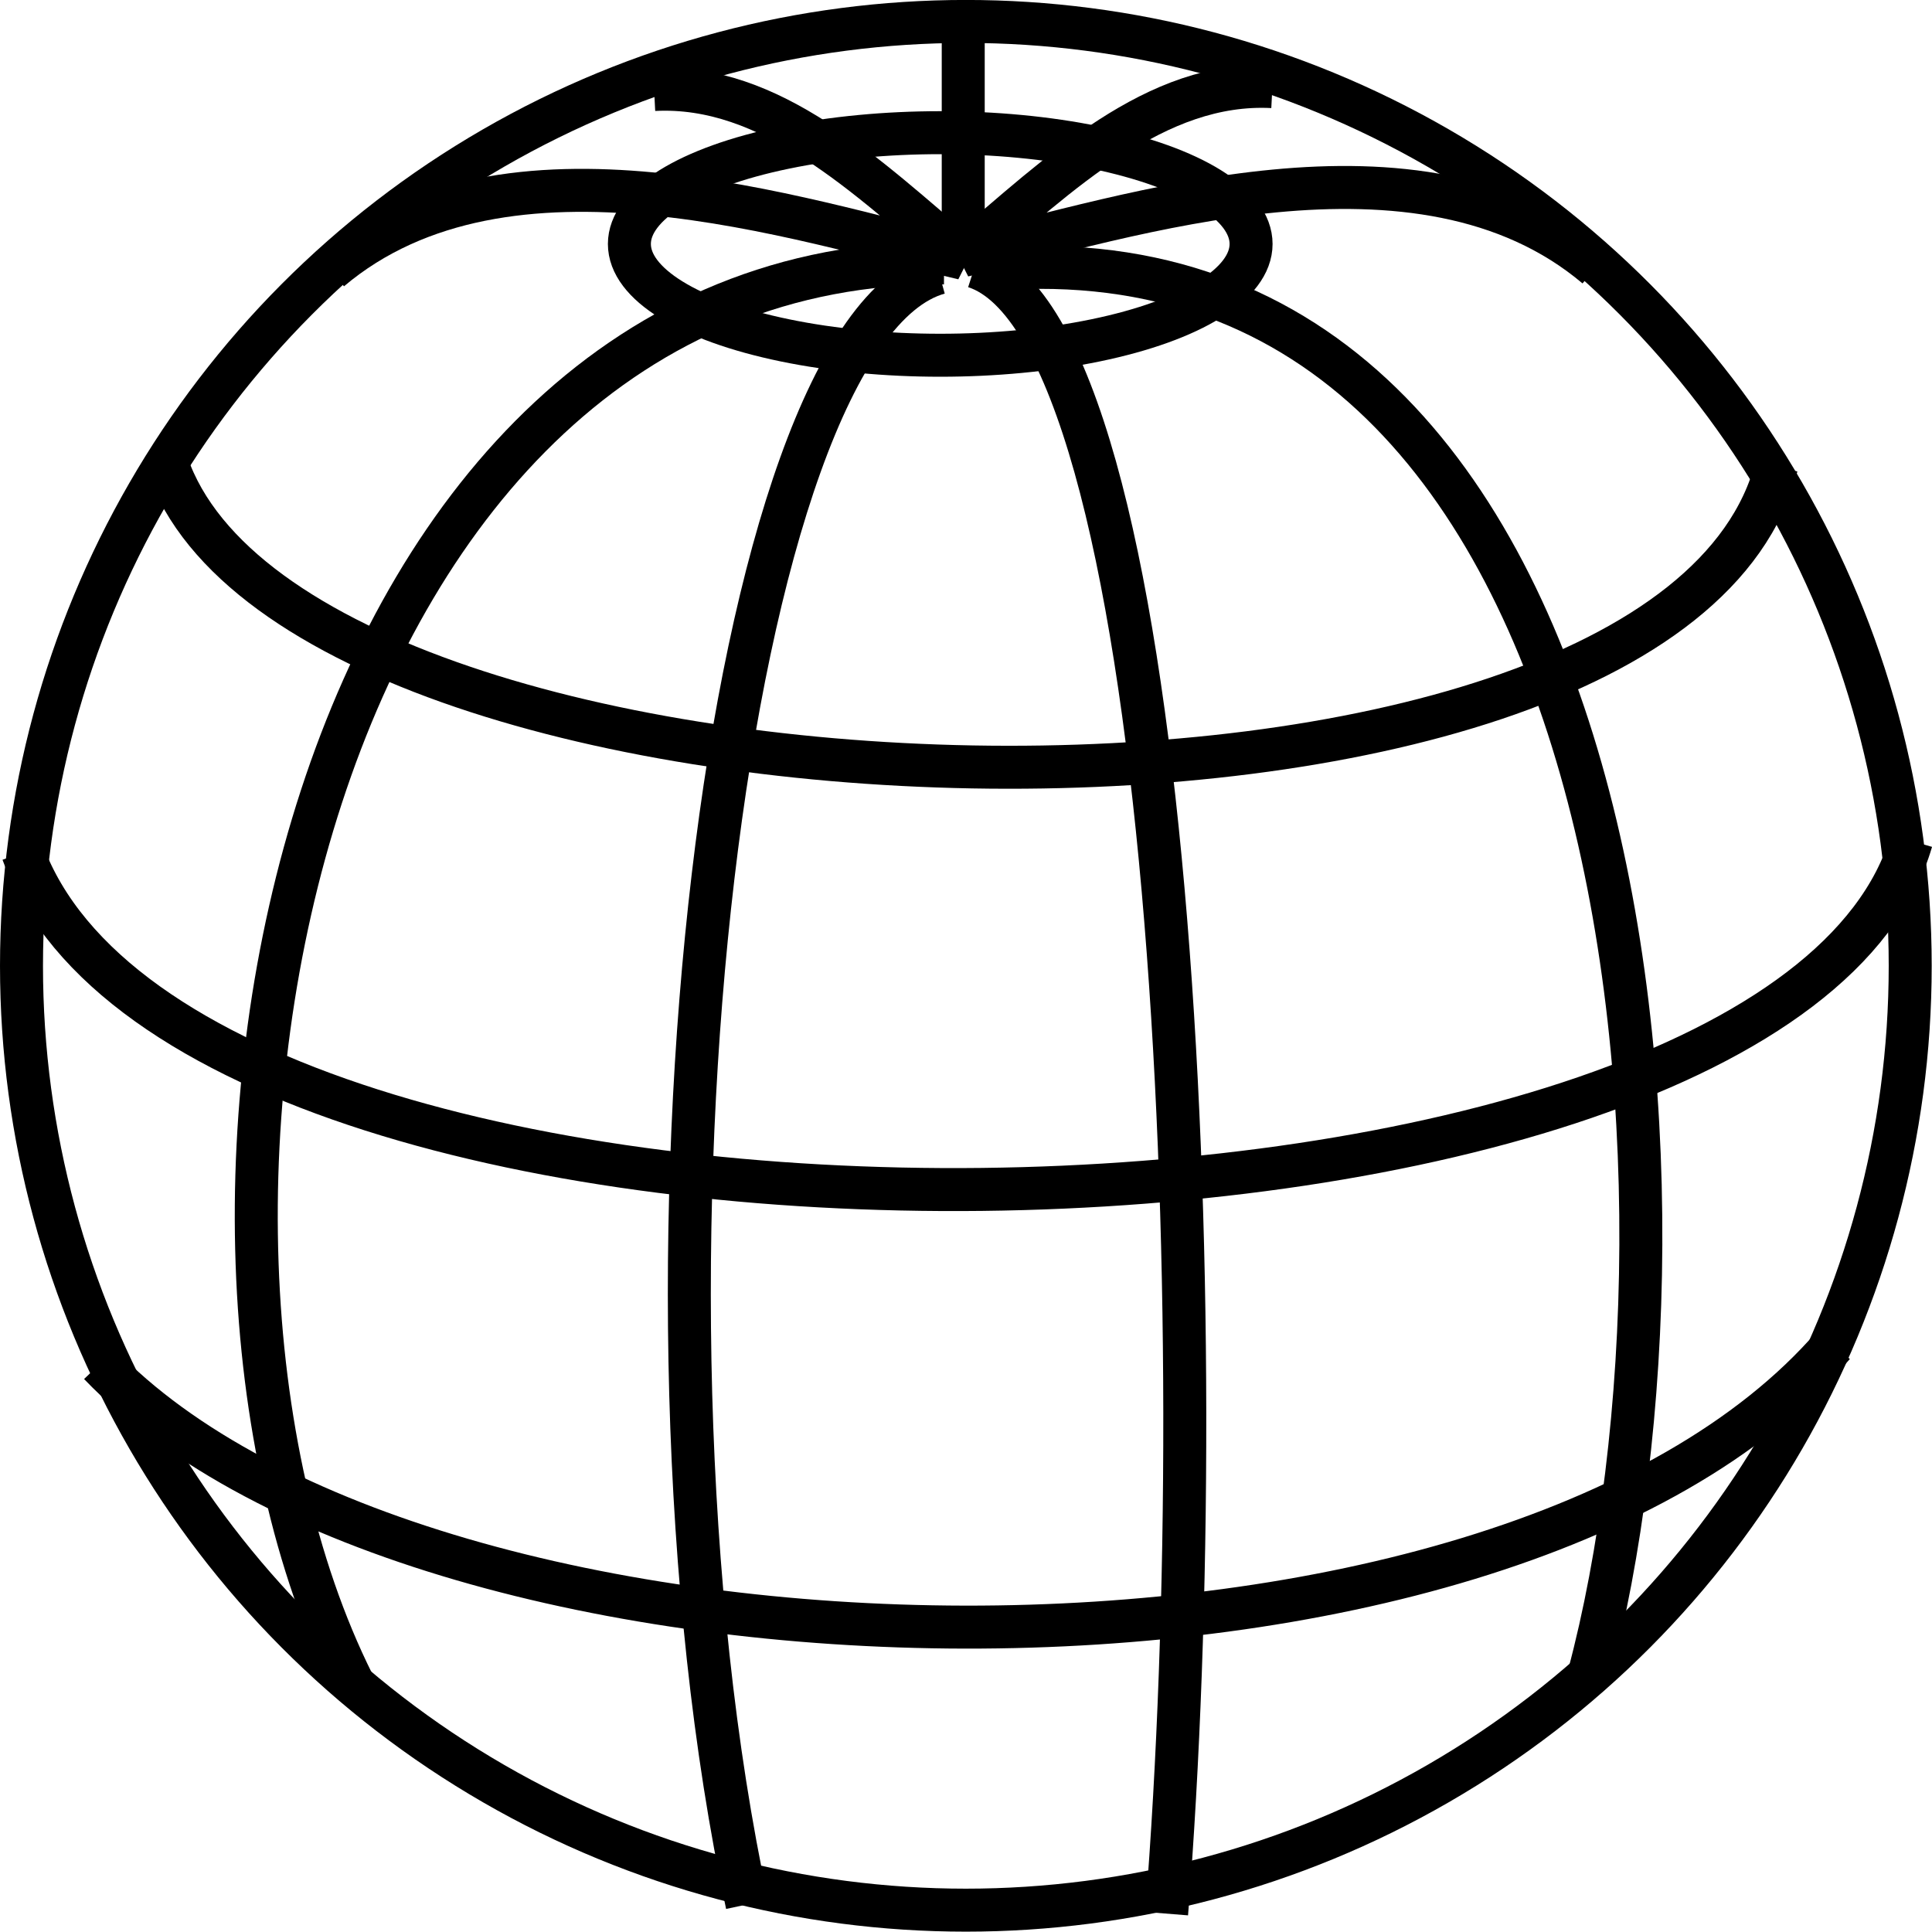 <?xml version="1.0" encoding="UTF-8" standalone="no"?>
<svg
   xmlns:dc="http://purl.org/dc/elements/1.1/"
   xmlns:cc="http://creativecommons.org/ns#"
   xmlns:rdf="http://www.w3.org/1999/02/22-rdf-syntax-ns#"
   xmlns:svg="http://www.w3.org/2000/svg"
   xmlns="http://www.w3.org/2000/svg"
   xmlns:sodipodi="http://sodipodi.sourceforge.net/DTD/sodipodi-0.dtd"
   xmlns:inkscape="http://www.inkscape.org/namespaces/inkscape"
   sodipodi:docname="globe.svg"
   inkscape:version="1.0 (4035a4fb49, 2020-05-01)"
   version="1.1"
   id="svg7195"
   viewBox="0 0 44.949 44.942"
   height="12.684mm"
   width="12.686mm">
  <defs
     id="defs7197" />
  <sodipodi:namedview
     inkscape:pagecheckerboard="true"
     inkscape:document-rotation="0"
     inkscape:window-maximized="1"
     inkscape:window-y="-9"
     inkscape:window-x="-9"
     inkscape:window-height="1001"
     inkscape:window-width="1920"
     fit-margin-bottom="0"
     fit-margin-right="0"
     fit-margin-left="0"
     fit-margin-top="0"
     showgrid="false"
     inkscape:current-layer="layer1"
     inkscape:document-units="px"
     inkscape:cy="-3.703856"
     inkscape:cx="-188.12876"
     inkscape:zoom="1.979899"
     inkscape:pageshadow="2"
     inkscape:pageopacity="0.0"
     borderopacity="1.0"
     bordercolor="#666666"
     pagecolor="#ffffff"
     id="base" />
  <g
     transform="translate(-180.382,-732.749)"
     id="layer1"
     inkscape:groupmode="layer"
     inkscape:label="Ebene 1">
    <circle
       r="21.971"
       cy="755.219"
       cx="202.853"
       id="path4136-9-6-2-9"
       style="opacity:1;fill:none;fill-opacity:1;stroke:#000000;stroke-width:1;stroke-linecap:round;stroke-linejoin:round;stroke-miterlimit:4;stroke-dasharray:none;stroke-dashoffset:0;stroke-opacity:1" />
    <path
       sodipodi:nodetypes="cc"
       inkscape:connector-curvature="0"
       id="path6997"
       d="m 202.228,739.098 c -4.953,1.373 -7.576,23.432 -4.464,37.959"
       style="fill:none;fill-rule:evenodd;stroke:#000000;stroke-width:1px;stroke-linecap:butt;stroke-linejoin:miter;stroke-opacity:1" />
    <path
       sodipodi:nodetypes="cc"
       inkscape:connector-curvature="0"
       id="path6997-6"
       d="m 203.06,738.954 c 4.617,1.49 5.58,24.379 4.464,38.317"
       style="fill:none;fill-rule:evenodd;stroke:#000000;stroke-width:1px;stroke-linecap:butt;stroke-linejoin:miter;stroke-opacity:1" />
    <path
       sodipodi:nodetypes="cc"
       inkscape:connector-curvature="0"
       id="path6997-63"
       d="m 203.15,739.043 c 15.463,-1.543 17.17,21.556 14.196,32.692"
       style="fill:none;fill-rule:evenodd;stroke:#000000;stroke-width:1px;stroke-linecap:butt;stroke-linejoin:miter;stroke-opacity:1" />
    <path
       sodipodi:nodetypes="cc"
       inkscape:connector-curvature="0"
       id="path6997-63-1"
       d="m 202.346,738.865 c -14.866,-0.064 -19.179,22.16 -13.75,33.049"
       style="fill:none;fill-rule:evenodd;stroke:#000000;stroke-width:1px;stroke-linecap:butt;stroke-linejoin:miter;stroke-opacity:1" />
    <path
       sodipodi:nodetypes="cc"
       inkscape:connector-curvature="0"
       id="path6997-6-4"
       d="m 224.852,752.312 c -3.045,10.443 -39.969,11.093 -43.942,0.268"
       style="fill:none;fill-rule:evenodd;stroke:#000000;stroke-width:1px;stroke-linecap:butt;stroke-linejoin:miter;stroke-opacity:1" />
    <path
       sodipodi:nodetypes="cc"
       inkscape:connector-curvature="0"
       id="path6997-6-4-56"
       d="m 221.714,743.595 c -2.51,9.869 -34.878,8.879 -37.513,-0.268"
       style="fill:none;fill-rule:evenodd;stroke:#000000;stroke-width:1px;stroke-linecap:butt;stroke-linejoin:miter;stroke-opacity:1" />
    <ellipse
       ry="2.589"
       rx="7.232"
       cy="738.425"
       cx="202.257"
       id="path7086"
       style="opacity:1;fill:none;fill-opacity:1;stroke:#000000;stroke-width:1;stroke-linecap:round;stroke-linejoin:round;stroke-miterlimit:4;stroke-dasharray:none;stroke-dashoffset:0;stroke-opacity:1" />
    <path
       sodipodi:nodetypes="ccc"
       inkscape:connector-curvature="0"
       id="path7090"
       d="m 217.523,738.961 c -4.116,-3.477 -10.943,-1.15 -14.729,-0.268 2.263,-1.93 4.482,-4.068 7.191,-3.929"
       style="fill:none;fill-rule:evenodd;stroke:#000000;stroke-width:1px;stroke-linecap:butt;stroke-linejoin:miter;stroke-opacity:1" />
    <path
       inkscape:connector-curvature="0"
       id="path7092"
       d="m 202.792,738.246 0,-4.911"
       style="fill:none;fill-rule:evenodd;stroke:#000000;stroke-width:1px;stroke-linecap:butt;stroke-linejoin:miter;stroke-opacity:1" />
    <path
       sodipodi:nodetypes="cc"
       inkscape:connector-curvature="0"
       id="path6997-6-4-5"
       d="m 223.041,764.041 c -7.734,8.958 -32.72,8.397 -40.342,0.446"
       style="fill:none;fill-rule:evenodd;stroke:#000000;stroke-width:1px;stroke-linecap:butt;stroke-linejoin:miter;stroke-opacity:1" />
    <path
       sodipodi:nodetypes="ccc"
       inkscape:connector-curvature="0"
       id="path7090-5"
       d="m 188.062,739.028 c 4.116,-3.477 10.943,-1.15 14.729,-0.268 -2.263,-1.93 -4.482,-4.068 -7.191,-3.929"
       style="fill:none;fill-rule:evenodd;stroke:#000000;stroke-width:1px;stroke-linecap:butt;stroke-linejoin:miter;stroke-opacity:1" />
  </g>
</svg>
